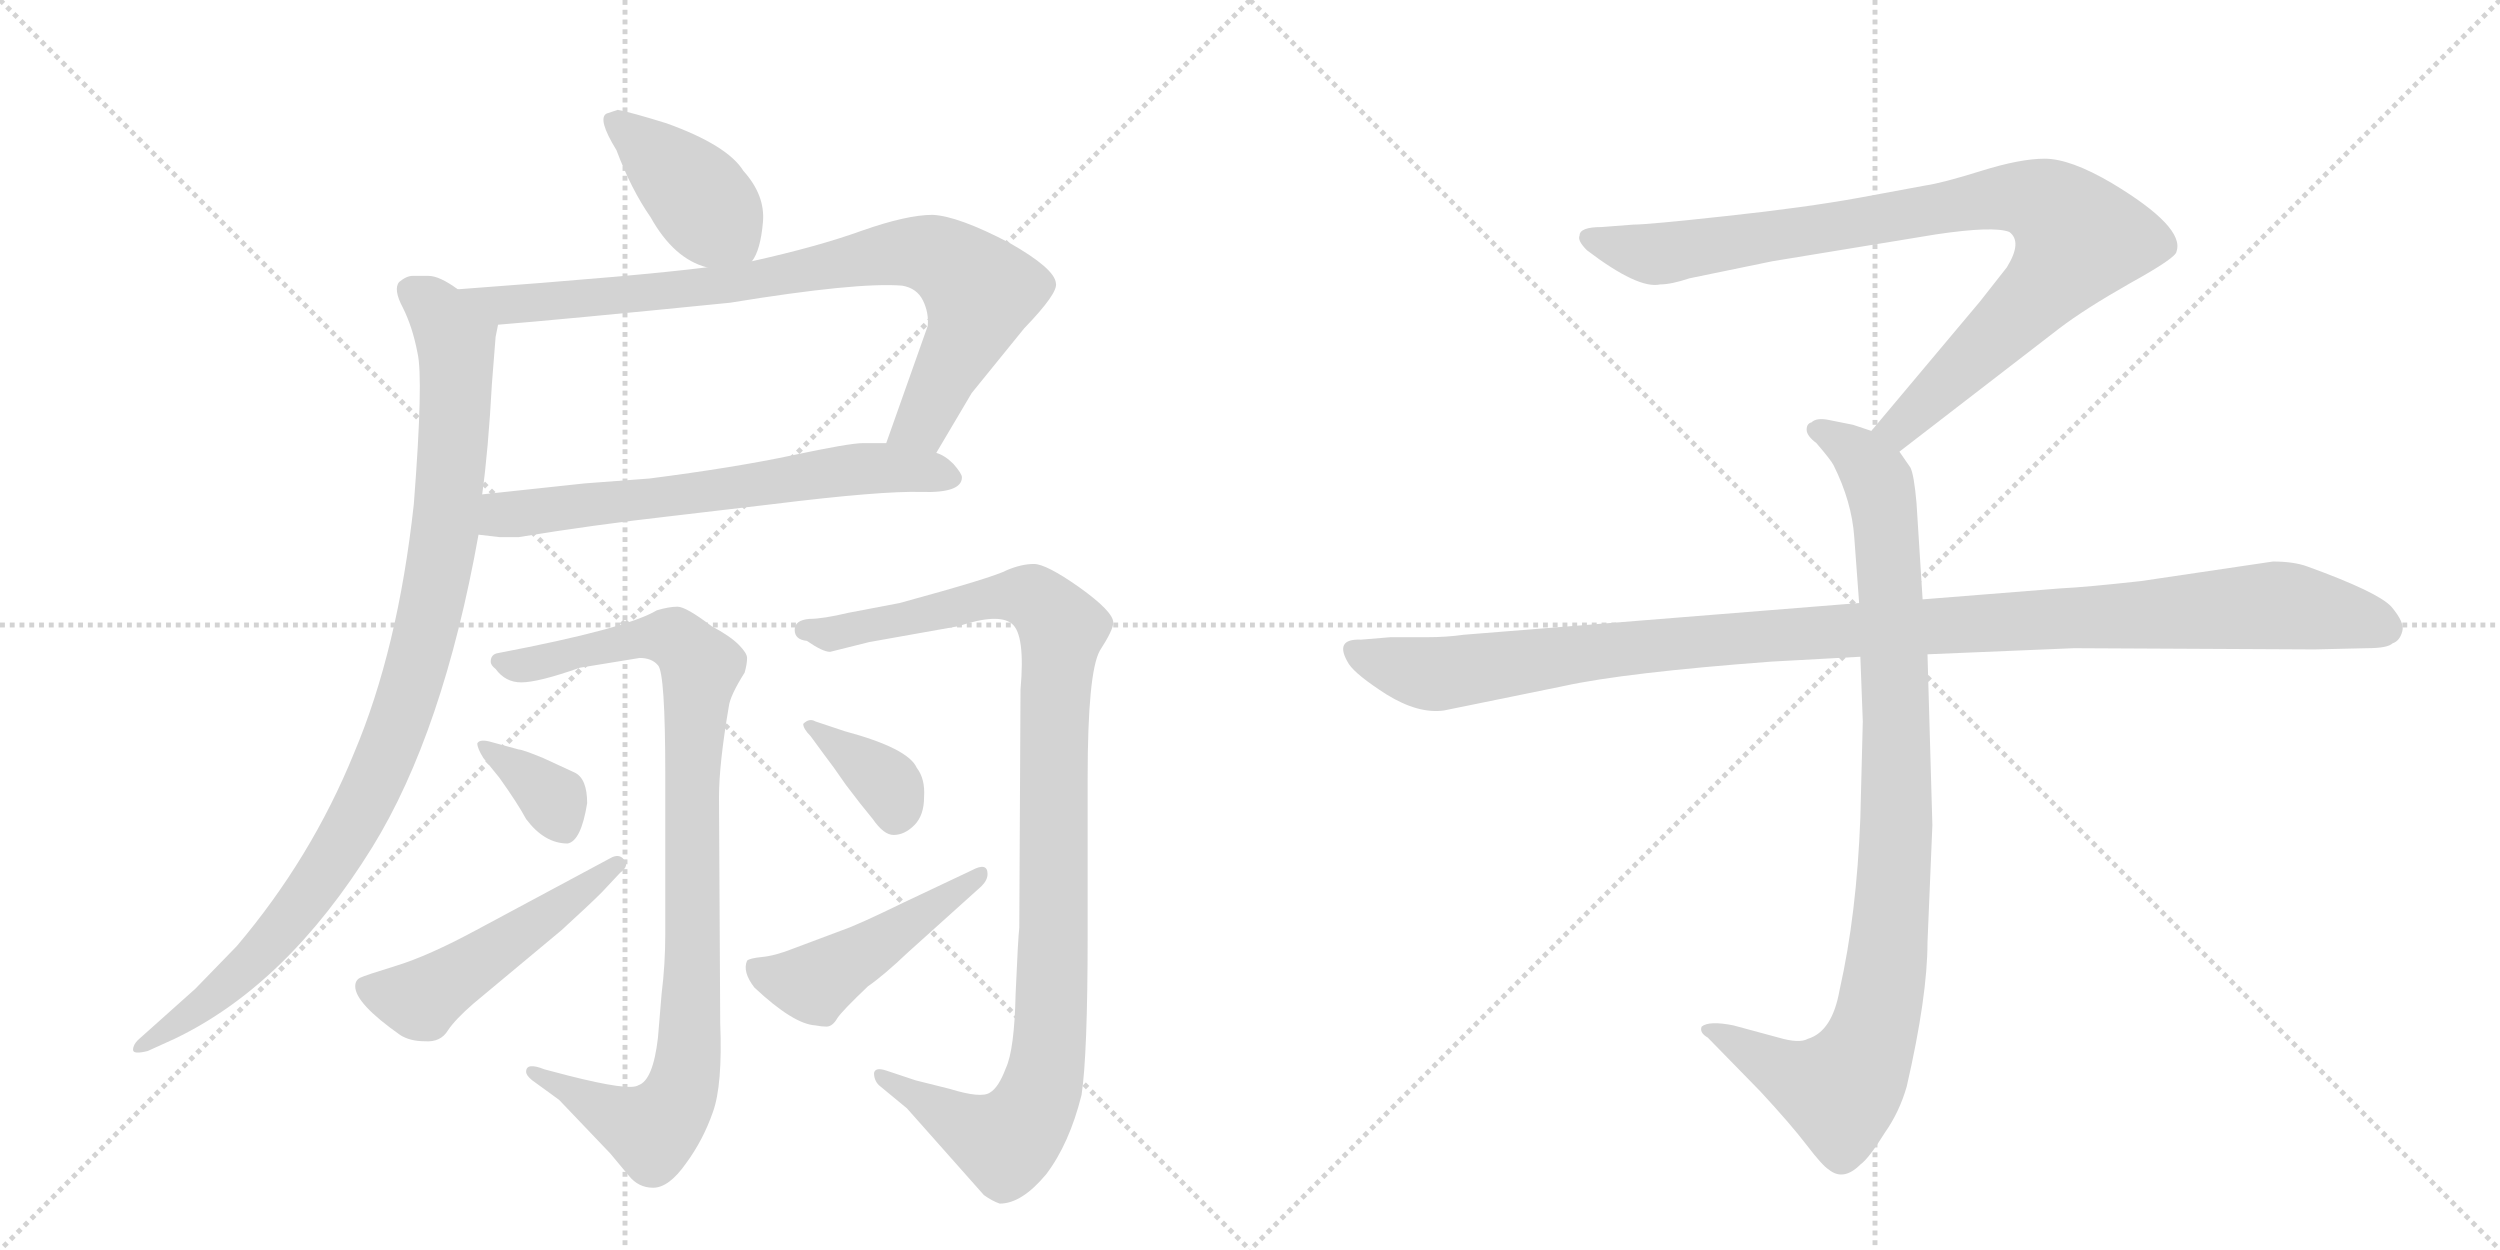 <svg version="1.1" viewBox="0 0 2048 1024" xmlns="http://www.w3.org/2000/svg">
  <g stroke="lightgray" stroke-dasharray="1,1" stroke-width="1" transform="scale(4, 4)">
    <line x1="0" y1="0" x2="256" y2="256"></line>
    <line x1="256" y1="0" x2="0" y2="256"></line>
    <line x1="128" y1="0" x2="128" y2="256"></line>
    <line x1="0" y1="128" x2="256" y2="128"></line>
    <line x1="256" y1="0" x2="512" y2="256"></line>
    <line x1="512" y1="0" x2="256" y2="256"></line>
    <line x1="384" y1="0" x2="384" y2="256"></line>
    <line x1="256" y1="128" x2="512" y2="128"></line>
  </g>
<g transform="scale(1, -1) translate(0, -850)">
   <style type="text/css">
    @keyframes keyframes0 {
      from {
       stroke: black;
       stroke-dashoffset: 405;
       stroke-width: 128;
       }
       57% {
       animation-timing-function: step-end;
       stroke: black;
       stroke-dashoffset: 0;
       stroke-width: 128;
       }
       to {
       stroke: black;
       stroke-width: 1024;
       }
       }
       #make-me-a-hanzi-animation-0 {
         animation: keyframes0 0.58s both;
         animation-delay: 0s;
         animation-timing-function: linear;
       }
    @keyframes keyframes1 {
      from {
       stroke: black;
       stroke-dashoffset: 818;
       stroke-width: 128;
       }
       73% {
       animation-timing-function: step-end;
       stroke: black;
       stroke-dashoffset: 0;
       stroke-width: 128;
       }
       to {
       stroke: black;
       stroke-width: 1024;
       }
       }
       #make-me-a-hanzi-animation-1 {
         animation: keyframes1 0.916s both;
         animation-delay: 0.58s;
         animation-timing-function: linear;
       }
    @keyframes keyframes2 {
      from {
       stroke: black;
       stroke-dashoffset: 642;
       stroke-width: 128;
       }
       68% {
       animation-timing-function: step-end;
       stroke: black;
       stroke-dashoffset: 0;
       stroke-width: 128;
       }
       to {
       stroke: black;
       stroke-width: 1024;
       }
       }
       #make-me-a-hanzi-animation-2 {
         animation: keyframes2 0.772s both;
         animation-delay: 1.495s;
         animation-timing-function: linear;
       }
    @keyframes keyframes3 {
      from {
       stroke: black;
       stroke-dashoffset: 977;
       stroke-width: 128;
       }
       76% {
       animation-timing-function: step-end;
       stroke: black;
       stroke-dashoffset: 0;
       stroke-width: 128;
       }
       to {
       stroke: black;
       stroke-width: 1024;
       }
       }
       #make-me-a-hanzi-animation-3 {
         animation: keyframes3 1.045s both;
         animation-delay: 2.268s;
         animation-timing-function: linear;
       }
    @keyframes keyframes4 {
      from {
       stroke: black;
       stroke-dashoffset: 928;
       stroke-width: 128;
       }
       75% {
       animation-timing-function: step-end;
       stroke: black;
       stroke-dashoffset: 0;
       stroke-width: 128;
       }
       to {
       stroke: black;
       stroke-width: 1024;
       }
       }
       #make-me-a-hanzi-animation-4 {
         animation: keyframes4 1.005s both;
         animation-delay: 3.313s;
         animation-timing-function: linear;
       }
    @keyframes keyframes5 {
      from {
       stroke: black;
       stroke-dashoffset: 350;
       stroke-width: 128;
       }
       53% {
       animation-timing-function: step-end;
       stroke: black;
       stroke-dashoffset: 0;
       stroke-width: 128;
       }
       to {
       stroke: black;
       stroke-width: 1024;
       }
       }
       #make-me-a-hanzi-animation-5 {
         animation: keyframes5 0.535s both;
         animation-delay: 4.318s;
         animation-timing-function: linear;
       }
    @keyframes keyframes6 {
      from {
       stroke: black;
       stroke-dashoffset: 496;
       stroke-width: 128;
       }
       62% {
       animation-timing-function: step-end;
       stroke: black;
       stroke-dashoffset: 0;
       stroke-width: 128;
       }
       to {
       stroke: black;
       stroke-width: 1024;
       }
       }
       #make-me-a-hanzi-animation-6 {
         animation: keyframes6 0.654s both;
         animation-delay: 4.853s;
         animation-timing-function: linear;
       }
    @keyframes keyframes7 {
      from {
       stroke: black;
       stroke-dashoffset: 1025;
       stroke-width: 128;
       }
       77% {
       animation-timing-function: step-end;
       stroke: black;
       stroke-dashoffset: 0;
       stroke-width: 128;
       }
       to {
       stroke: black;
       stroke-width: 1024;
       }
       }
       #make-me-a-hanzi-animation-7 {
         animation: keyframes7 1.084s both;
         animation-delay: 5.507s;
         animation-timing-function: linear;
       }
    @keyframes keyframes8 {
      from {
       stroke: black;
       stroke-dashoffset: 362;
       stroke-width: 128;
       }
       54% {
       animation-timing-function: step-end;
       stroke: black;
       stroke-dashoffset: 0;
       stroke-width: 128;
       }
       to {
       stroke: black;
       stroke-width: 1024;
       }
       }
       #make-me-a-hanzi-animation-8 {
         animation: keyframes8 0.545s both;
         animation-delay: 6.591s;
         animation-timing-function: linear;
       }
    @keyframes keyframes9 {
      from {
       stroke: black;
       stroke-dashoffset: 467;
       stroke-width: 128;
       }
       60% {
       animation-timing-function: step-end;
       stroke: black;
       stroke-dashoffset: 0;
       stroke-width: 128;
       }
       to {
       stroke: black;
       stroke-width: 1024;
       }
       }
       #make-me-a-hanzi-animation-9 {
         animation: keyframes9 0.63s both;
         animation-delay: 7.135s;
         animation-timing-function: linear;
       }
    @keyframes keyframes10 {
      from {
       stroke: black;
       stroke-dashoffset: 901;
       stroke-width: 128;
       }
       75% {
       animation-timing-function: step-end;
       stroke: black;
       stroke-dashoffset: 0;
       stroke-width: 128;
       }
       to {
       stroke: black;
       stroke-width: 1024;
       }
       }
       #make-me-a-hanzi-animation-10 {
         animation: keyframes10 0.983s both;
         animation-delay: 7.765s;
         animation-timing-function: linear;
       }
    @keyframes keyframes11 {
      from {
       stroke: black;
       stroke-dashoffset: 948;
       stroke-width: 128;
       }
       76% {
       animation-timing-function: step-end;
       stroke: black;
       stroke-dashoffset: 0;
       stroke-width: 128;
       }
       to {
       stroke: black;
       stroke-width: 1024;
       }
       }
       #make-me-a-hanzi-animation-11 {
         animation: keyframes11 1.021s both;
         animation-delay: 8.749s;
         animation-timing-function: linear;
       }
    @keyframes keyframes12 {
      from {
       stroke: black;
       stroke-dashoffset: 1108;
       stroke-width: 128;
       }
       78% {
       animation-timing-function: step-end;
       stroke: black;
       stroke-dashoffset: 0;
       stroke-width: 128;
       }
       to {
       stroke: black;
       stroke-width: 1024;
       }
       }
       #make-me-a-hanzi-animation-12 {
         animation: keyframes12 1.152s both;
         animation-delay: 9.77s;
         animation-timing-function: linear;
       }
</style>
<path d="M 616 636 Q 623 645 625 668 Q 627 690 609 710 Q 596 731 546 749 Q 517 758 506 760 L 497 757 Q 489 753 505 727 Q 517 695 533 672 Q 552 638 579 631 C 608 622 608 622 616 636 Z" fill="lightgray"></path> 
<path d="M 767 479 L 796 528 L 839 581 Q 867 610 865 618 Q 864 630 827 651 Q 785 673 764 674 Q 743 674 706 661 Q 670 648 616 636 L 579 631 Q 524 624 375 613 C 345 611 378 581 408 584 Q 458 588 598 602 Q 702 619 739 616 Q 751 614 756 604 Q 761 594 760 583 L 726 487 C 716 459 752 453 767 479 Z" fill="lightgray"></path> 
<path d="M 392 412 L 409 410 L 425 410 Q 486 420 548 427 L 633 437 Q 722 448 755 447 Q 788 446 788 459 Q 788 462 781 470 Q 774 477 767 479 L 726 487 L 707 487 Q 696 487 649 477 Q 602 467 532 458 L 479 454 L 395 445 C 365 442 362 416 392 412 Z" fill="lightgray"></path> 
<path d="M 342 561 Q 347 540 339 437 Q 326 318 290 233 Q 255 147 194 75 L 160 40 L 113 -2 Q 109 -6 109 -10 Q 109 -14 121 -11 L 143 -1 Q 235 43 305 156 Q 363 250 392 412 L 395 445 Q 400 481 403 536 L 406 574 L 408 584 C 409 595 402 599 375 613 Q 360 624 351 624 L 338 624 Q 333 624 327 619 Q 322 613 330 598 Q 338 582 342 561 Z" fill="lightgray"></path> 
<path d="M 436 -35 L 458 -51 L 500 -95 L 515 -113 Q 523 -123 535 -123 Q 548 -123 562 -103 Q 576 -84 584 -61 Q 592 -39 590 12 L 589 197 Q 589 224 597 271 Q 598 280 610 299 Q 612 306 612 311 Q 612 315 605 322 Q 598 329 583 337 Q 562 353 555 353 Q 548 353 538 350 Q 513 335 408 315 Q 402 314 402 308 Q 402 305 406 302 Q 414 291 427 291 Q 441 291 475 303 L 524 311 Q 534 311 539 305 Q 545 299 545 215 L 545 85 Q 545 60 542 36 L 539 0 Q 535 -35 523 -39 Q 516 -44 465 -31 L 446 -26 Q 431 -20 431 -28 Q 431 -31 436 -35 Z" fill="lightgray"></path> 
<path d="M 481 192 Q 481 212 471 217 L 445 229 Q 428 236 425 236 L 403 242 Q 393 245 391 241 Q 391 237 396 229 L 409 213 Q 424 192 431 179 Q 446 159 465 159 Q 476 161 481 192 Z" fill="lightgray"></path> 
<path d="M 500 147 L 390 88 Q 351 67 325 59 Q 299 51 295 49 Q 291 47 291 42 Q 291 28 328 2 Q 336 -3 348 -3 Q 361 -4 367 6 Q 373 15 388 28 L 460 88 Q 483 109 493 119 L 508 135 Q 516 141 511 146 Q 507 151 500 147 Z" fill="lightgray"></path> 
<path d="M 651 334 Q 651 326 661 325 Q 674 316 680 316 L 712 324 L 785 337 Q 818 348 829 339 Q 840 330 836 285 L 835 90 Q 834 82 832 36 Q 831 -10 824 -25 Q 818 -41 811 -45 Q 804 -50 778 -42 L 750 -35 L 726 -27 Q 717 -24 716 -29 Q 716 -35 720 -39 L 743 -58 L 806 -129 Q 813 -134 819 -136 Q 837 -136 857 -112 Q 876 -87 886 -47 Q 891 -14 891 84 L 891 213 Q 891 299 901 317 Q 912 334 912 340 Q 912 349 884 369 Q 857 388 847 388 Q 837 388 825 383 Q 814 377 737 356 L 695 348 Q 674 343 663 343 Q 651 342 651 334 Z" fill="lightgray"></path> 
<path d="M 664 247 L 675 232 Q 682 223 693 207 Q 705 191 715 179 Q 724 166 732 166 Q 741 166 749 174 Q 757 182 757 197 Q 758 212 751 221 Q 744 237 692 251 L 668 259 Q 663 262 658 257 Q 658 253 664 247 Z" fill="lightgray"></path> 
<path d="M 744 70 L 804 124 Q 809 129 809 134 Q 809 144 796 137 L 741 111 Q 702 92 690 88 L 650 73 Q 635 67 624 66 Q 614 65 612 63 Q 608 54 618 41 Q 650 11 668 10 Q 673 9 677 9 Q 682 9 686 16 Q 690 22 711 42 Q 724 51 744 70 Z" fill="lightgray"></path> 
<path d="M 1556 480 L 1687 581 Q 1708 597 1745 618 Q 1783 639 1783 644 Q 1790 664 1730 700 Q 1696 720 1675 720 Q 1655 720 1623 710 Q 1591 700 1577 698 L 1523 688 Q 1479 680 1414 673 Q 1350 666 1338 666 L 1312 664 Q 1294 664 1294 657 Q 1292 653 1300 645 Q 1342 613 1360 617 Q 1369 617 1384 622 L 1452 636 L 1586 658 Q 1633 665 1646 660 Q 1657 652 1644 631 L 1622 603 L 1533 497 C 1514 474 1532 462 1556 480 Z" fill="lightgray"></path> 
<path d="M 1524 312 L 1526 259 L 1524 180 Q 1521 101 1507 39 Q 1501 5 1481 -1 Q 1474 -5 1457 0 L 1420 10 Q 1400 14 1394 9 Q 1392 4 1399 0 L 1442 -44 Q 1467 -71 1480 -88 Q 1493 -105 1498 -108 Q 1510 -118 1524 -104 Q 1531 -99 1544 -78 Q 1556 -61 1562 -40 Q 1579 34 1579 78 L 1583 174 L 1579 314 L 1575 359 L 1570 438 Q 1568 461 1565 467 L 1556 480 C 1549 492 1549 492 1533 497 L 1518 502 L 1498 506 Q 1488 508 1484 504 Q 1480 503 1480 498 Q 1480 493 1488 487 Q 1500 473 1502 469 Q 1517 439 1519 410 L 1523 356 L 1524 312 Z" fill="lightgray"></path> 
<path d="M 1523 356 L 1199 330 Q 1185 328 1169 328 L 1139 328 L 1115 326 Q 1092 327 1105 306 Q 1111 297 1136 281 Q 1162 265 1183 268 L 1281 288 Q 1331 299 1451 308 L 1524 312 L 1579 314 L 1699 319 L 1896 318 L 1939 319 Q 1956 319 1960 323 Q 1966 325 1968 333 Q 1970 340 1959 353 Q 1948 365 1890 386 Q 1879 390 1862 390 L 1754 374 Q 1709 369 1688 368 L 1575 359 L 1523 356 Z" fill="lightgray"></path> 
      <clipPath id="make-me-a-hanzi-clip-0">
      <path d="M 616 636 Q 623 645 625 668 Q 627 690 609 710 Q 596 731 546 749 Q 517 758 506 760 L 497 757 Q 489 753 505 727 Q 517 695 533 672 Q 552 638 579 631 C 608 622 608 622 616 636 Z" fill="lightgray"></path>
      </clipPath>
      <path clip-path="url(#make-me-a-hanzi-clip-0)" d="M 504 751 L 565 696 L 609 645 " fill="none" id="make-me-a-hanzi-animation-0" stroke-dasharray="277 554" stroke-linecap="round"></path>

      <clipPath id="make-me-a-hanzi-clip-1">
      <path d="M 767 479 L 796 528 L 839 581 Q 867 610 865 618 Q 864 630 827 651 Q 785 673 764 674 Q 743 674 706 661 Q 670 648 616 636 L 579 631 Q 524 624 375 613 C 345 611 378 581 408 584 Q 458 588 598 602 Q 702 619 739 616 Q 751 614 756 604 Q 761 594 760 583 L 726 487 C 716 459 752 453 767 479 Z" fill="lightgray"></path>
      </clipPath>
      <path clip-path="url(#make-me-a-hanzi-clip-1)" d="M 396 604 L 421 600 L 563 612 L 724 641 L 764 641 L 799 616 L 802 602 L 756 504 L 734 492 " fill="none" id="make-me-a-hanzi-animation-1" stroke-dasharray="690 1380" stroke-linecap="round"></path>

      <clipPath id="make-me-a-hanzi-clip-2">
      <path d="M 392 412 L 409 410 L 425 410 Q 486 420 548 427 L 633 437 Q 722 448 755 447 Q 788 446 788 459 Q 788 462 781 470 Q 774 477 767 479 L 726 487 L 707 487 Q 696 487 649 477 Q 602 467 532 458 L 479 454 L 395 445 C 365 442 362 416 392 412 Z" fill="lightgray"></path>
      </clipPath>
      <path clip-path="url(#make-me-a-hanzi-clip-2)" d="M 397 417 L 418 429 L 696 465 L 777 460 " fill="none" id="make-me-a-hanzi-animation-2" stroke-dasharray="514 1028" stroke-linecap="round"></path>

      <clipPath id="make-me-a-hanzi-clip-3">
      <path d="M 342 561 Q 347 540 339 437 Q 326 318 290 233 Q 255 147 194 75 L 160 40 L 113 -2 Q 109 -6 109 -10 Q 109 -14 121 -11 L 143 -1 Q 235 43 305 156 Q 363 250 392 412 L 395 445 Q 400 481 403 536 L 406 574 L 408 584 C 409 595 402 599 375 613 Q 360 624 351 624 L 338 624 Q 333 624 327 619 Q 322 613 330 598 Q 338 582 342 561 Z" fill="lightgray"></path>
      </clipPath>
      <path clip-path="url(#make-me-a-hanzi-clip-3)" d="M 337 613 L 356 598 L 371 575 L 374 545 L 361 389 L 323 247 L 280 159 L 227 84 L 156 18 L 115 -8 " fill="none" id="make-me-a-hanzi-animation-3" stroke-dasharray="849 1698" stroke-linecap="round"></path>

      <clipPath id="make-me-a-hanzi-clip-4">
      <path d="M 436 -35 L 458 -51 L 500 -95 L 515 -113 Q 523 -123 535 -123 Q 548 -123 562 -103 Q 576 -84 584 -61 Q 592 -39 590 12 L 589 197 Q 589 224 597 271 Q 598 280 610 299 Q 612 306 612 311 Q 612 315 605 322 Q 598 329 583 337 Q 562 353 555 353 Q 548 353 538 350 Q 513 335 408 315 Q 402 314 402 308 Q 402 305 406 302 Q 414 291 427 291 Q 441 291 475 303 L 524 311 Q 534 311 539 305 Q 545 299 545 215 L 545 85 Q 545 60 542 36 L 539 0 Q 535 -35 523 -39 Q 516 -44 465 -31 L 446 -26 Q 431 -20 431 -28 Q 431 -31 436 -35 Z" fill="lightgray"></path>
      </clipPath>
      <path clip-path="url(#make-me-a-hanzi-clip-4)" d="M 409 308 L 438 306 L 548 328 L 562 320 L 574 302 L 566 228 L 567 35 L 557 -48 L 532 -76 L 439 -28 " fill="none" id="make-me-a-hanzi-animation-4" stroke-dasharray="800 1600" stroke-linecap="round"></path>

      <clipPath id="make-me-a-hanzi-clip-5">
      <path d="M 481 192 Q 481 212 471 217 L 445 229 Q 428 236 425 236 L 403 242 Q 393 245 391 241 Q 391 237 396 229 L 409 213 Q 424 192 431 179 Q 446 159 465 159 Q 476 161 481 192 Z" fill="lightgray"></path>
      </clipPath>
      <path clip-path="url(#make-me-a-hanzi-clip-5)" d="M 397 237 L 453 195 L 461 172 " fill="none" id="make-me-a-hanzi-animation-5" stroke-dasharray="222 444" stroke-linecap="round"></path>

      <clipPath id="make-me-a-hanzi-clip-6">
      <path d="M 500 147 L 390 88 Q 351 67 325 59 Q 299 51 295 49 Q 291 47 291 42 Q 291 28 328 2 Q 336 -3 348 -3 Q 361 -4 367 6 Q 373 15 388 28 L 460 88 Q 483 109 493 119 L 508 135 Q 516 141 511 146 Q 507 151 500 147 Z" fill="lightgray"></path>
      </clipPath>
      <path clip-path="url(#make-me-a-hanzi-clip-6)" d="M 301 41 L 345 31 L 505 142 " fill="none" id="make-me-a-hanzi-animation-6" stroke-dasharray="368 736" stroke-linecap="round"></path>

      <clipPath id="make-me-a-hanzi-clip-7">
      <path d="M 651 334 Q 651 326 661 325 Q 674 316 680 316 L 712 324 L 785 337 Q 818 348 829 339 Q 840 330 836 285 L 835 90 Q 834 82 832 36 Q 831 -10 824 -25 Q 818 -41 811 -45 Q 804 -50 778 -42 L 750 -35 L 726 -27 Q 717 -24 716 -29 Q 716 -35 720 -39 L 743 -58 L 806 -129 Q 813 -134 819 -136 Q 837 -136 857 -112 Q 876 -87 886 -47 Q 891 -14 891 84 L 891 213 Q 891 299 901 317 Q 912 334 912 340 Q 912 349 884 369 Q 857 388 847 388 Q 837 388 825 383 Q 814 377 737 356 L 695 348 Q 674 343 663 343 Q 651 342 651 334 Z" fill="lightgray"></path>
      </clipPath>
      <path clip-path="url(#make-me-a-hanzi-clip-7)" d="M 660 334 L 682 331 L 821 362 L 845 361 L 870 335 L 864 277 L 862 35 L 858 -21 L 847 -58 L 834 -77 L 818 -84 L 722 -32 " fill="none" id="make-me-a-hanzi-animation-7" stroke-dasharray="897 1794" stroke-linecap="round"></path>

      <clipPath id="make-me-a-hanzi-clip-8">
      <path d="M 664 247 L 675 232 Q 682 223 693 207 Q 705 191 715 179 Q 724 166 732 166 Q 741 166 749 174 Q 757 182 757 197 Q 758 212 751 221 Q 744 237 692 251 L 668 259 Q 663 262 658 257 Q 658 253 664 247 Z" fill="lightgray"></path>
      </clipPath>
      <path clip-path="url(#make-me-a-hanzi-clip-8)" d="M 664 254 L 727 208 L 733 181 " fill="none" id="make-me-a-hanzi-animation-8" stroke-dasharray="234 468" stroke-linecap="round"></path>

      <clipPath id="make-me-a-hanzi-clip-9">
      <path d="M 744 70 L 804 124 Q 809 129 809 134 Q 809 144 796 137 L 741 111 Q 702 92 690 88 L 650 73 Q 635 67 624 66 Q 614 65 612 63 Q 608 54 618 41 Q 650 11 668 10 Q 673 9 677 9 Q 682 9 686 16 Q 690 22 711 42 Q 724 51 744 70 Z" fill="lightgray"></path>
      </clipPath>
      <path clip-path="url(#make-me-a-hanzi-clip-9)" d="M 620 58 L 637 48 L 667 44 L 802 131 " fill="none" id="make-me-a-hanzi-animation-9" stroke-dasharray="339 678" stroke-linecap="round"></path>

      <clipPath id="make-me-a-hanzi-clip-10">
      <path d="M 1556 480 L 1687 581 Q 1708 597 1745 618 Q 1783 639 1783 644 Q 1790 664 1730 700 Q 1696 720 1675 720 Q 1655 720 1623 710 Q 1591 700 1577 698 L 1523 688 Q 1479 680 1414 673 Q 1350 666 1338 666 L 1312 664 Q 1294 664 1294 657 Q 1292 653 1300 645 Q 1342 613 1360 617 Q 1369 617 1384 622 L 1452 636 L 1586 658 Q 1633 665 1646 660 Q 1657 652 1644 631 L 1622 603 L 1533 497 C 1514 474 1532 462 1556 480 Z" fill="lightgray"></path>
      </clipPath>
      <path clip-path="url(#make-me-a-hanzi-clip-10)" d="M 1303 654 L 1362 642 L 1620 686 L 1651 689 L 1682 679 L 1703 655 L 1690 633 L 1575 517 L 1556 500 L 1543 499 " fill="none" id="make-me-a-hanzi-animation-10" stroke-dasharray="773 1546" stroke-linecap="round"></path>

      <clipPath id="make-me-a-hanzi-clip-11">
      <path d="M 1524 312 L 1526 259 L 1524 180 Q 1521 101 1507 39 Q 1501 5 1481 -1 Q 1474 -5 1457 0 L 1420 10 Q 1400 14 1394 9 Q 1392 4 1399 0 L 1442 -44 Q 1467 -71 1480 -88 Q 1493 -105 1498 -108 Q 1510 -118 1524 -104 Q 1531 -99 1544 -78 Q 1556 -61 1562 -40 Q 1579 34 1579 78 L 1583 174 L 1579 314 L 1575 359 L 1570 438 Q 1568 461 1565 467 L 1556 480 C 1549 492 1549 492 1533 497 L 1518 502 L 1498 506 Q 1488 508 1484 504 Q 1480 503 1480 498 Q 1480 493 1488 487 Q 1500 473 1502 469 Q 1517 439 1519 410 L 1523 356 L 1524 312 Z" fill="lightgray"></path>
      </clipPath>
      <path clip-path="url(#make-me-a-hanzi-clip-11)" d="M 1489 496 L 1519 481 L 1535 463 L 1546 413 L 1554 181 L 1542 38 L 1524 -22 L 1505 -43 L 1468 -32 L 1400 6 " fill="none" id="make-me-a-hanzi-animation-11" stroke-dasharray="820 1640" stroke-linecap="round"></path>

      <clipPath id="make-me-a-hanzi-clip-12">
      <path d="M 1523 356 L 1199 330 Q 1185 328 1169 328 L 1139 328 L 1115 326 Q 1092 327 1105 306 Q 1111 297 1136 281 Q 1162 265 1183 268 L 1281 288 Q 1331 299 1451 308 L 1524 312 L 1579 314 L 1699 319 L 1896 318 L 1939 319 Q 1956 319 1960 323 Q 1966 325 1968 333 Q 1970 340 1959 353 Q 1948 365 1890 386 Q 1879 390 1862 390 L 1754 374 Q 1709 369 1688 368 L 1575 359 L 1523 356 Z" fill="lightgray"></path>
      </clipPath>
      <path clip-path="url(#make-me-a-hanzi-clip-12)" d="M 1111 316 L 1141 304 L 1184 298 L 1424 328 L 1858 354 L 1925 345 L 1955 335 " fill="none" id="make-me-a-hanzi-animation-12" stroke-dasharray="980 1960" stroke-linecap="round"></path>

</g>
</svg>
